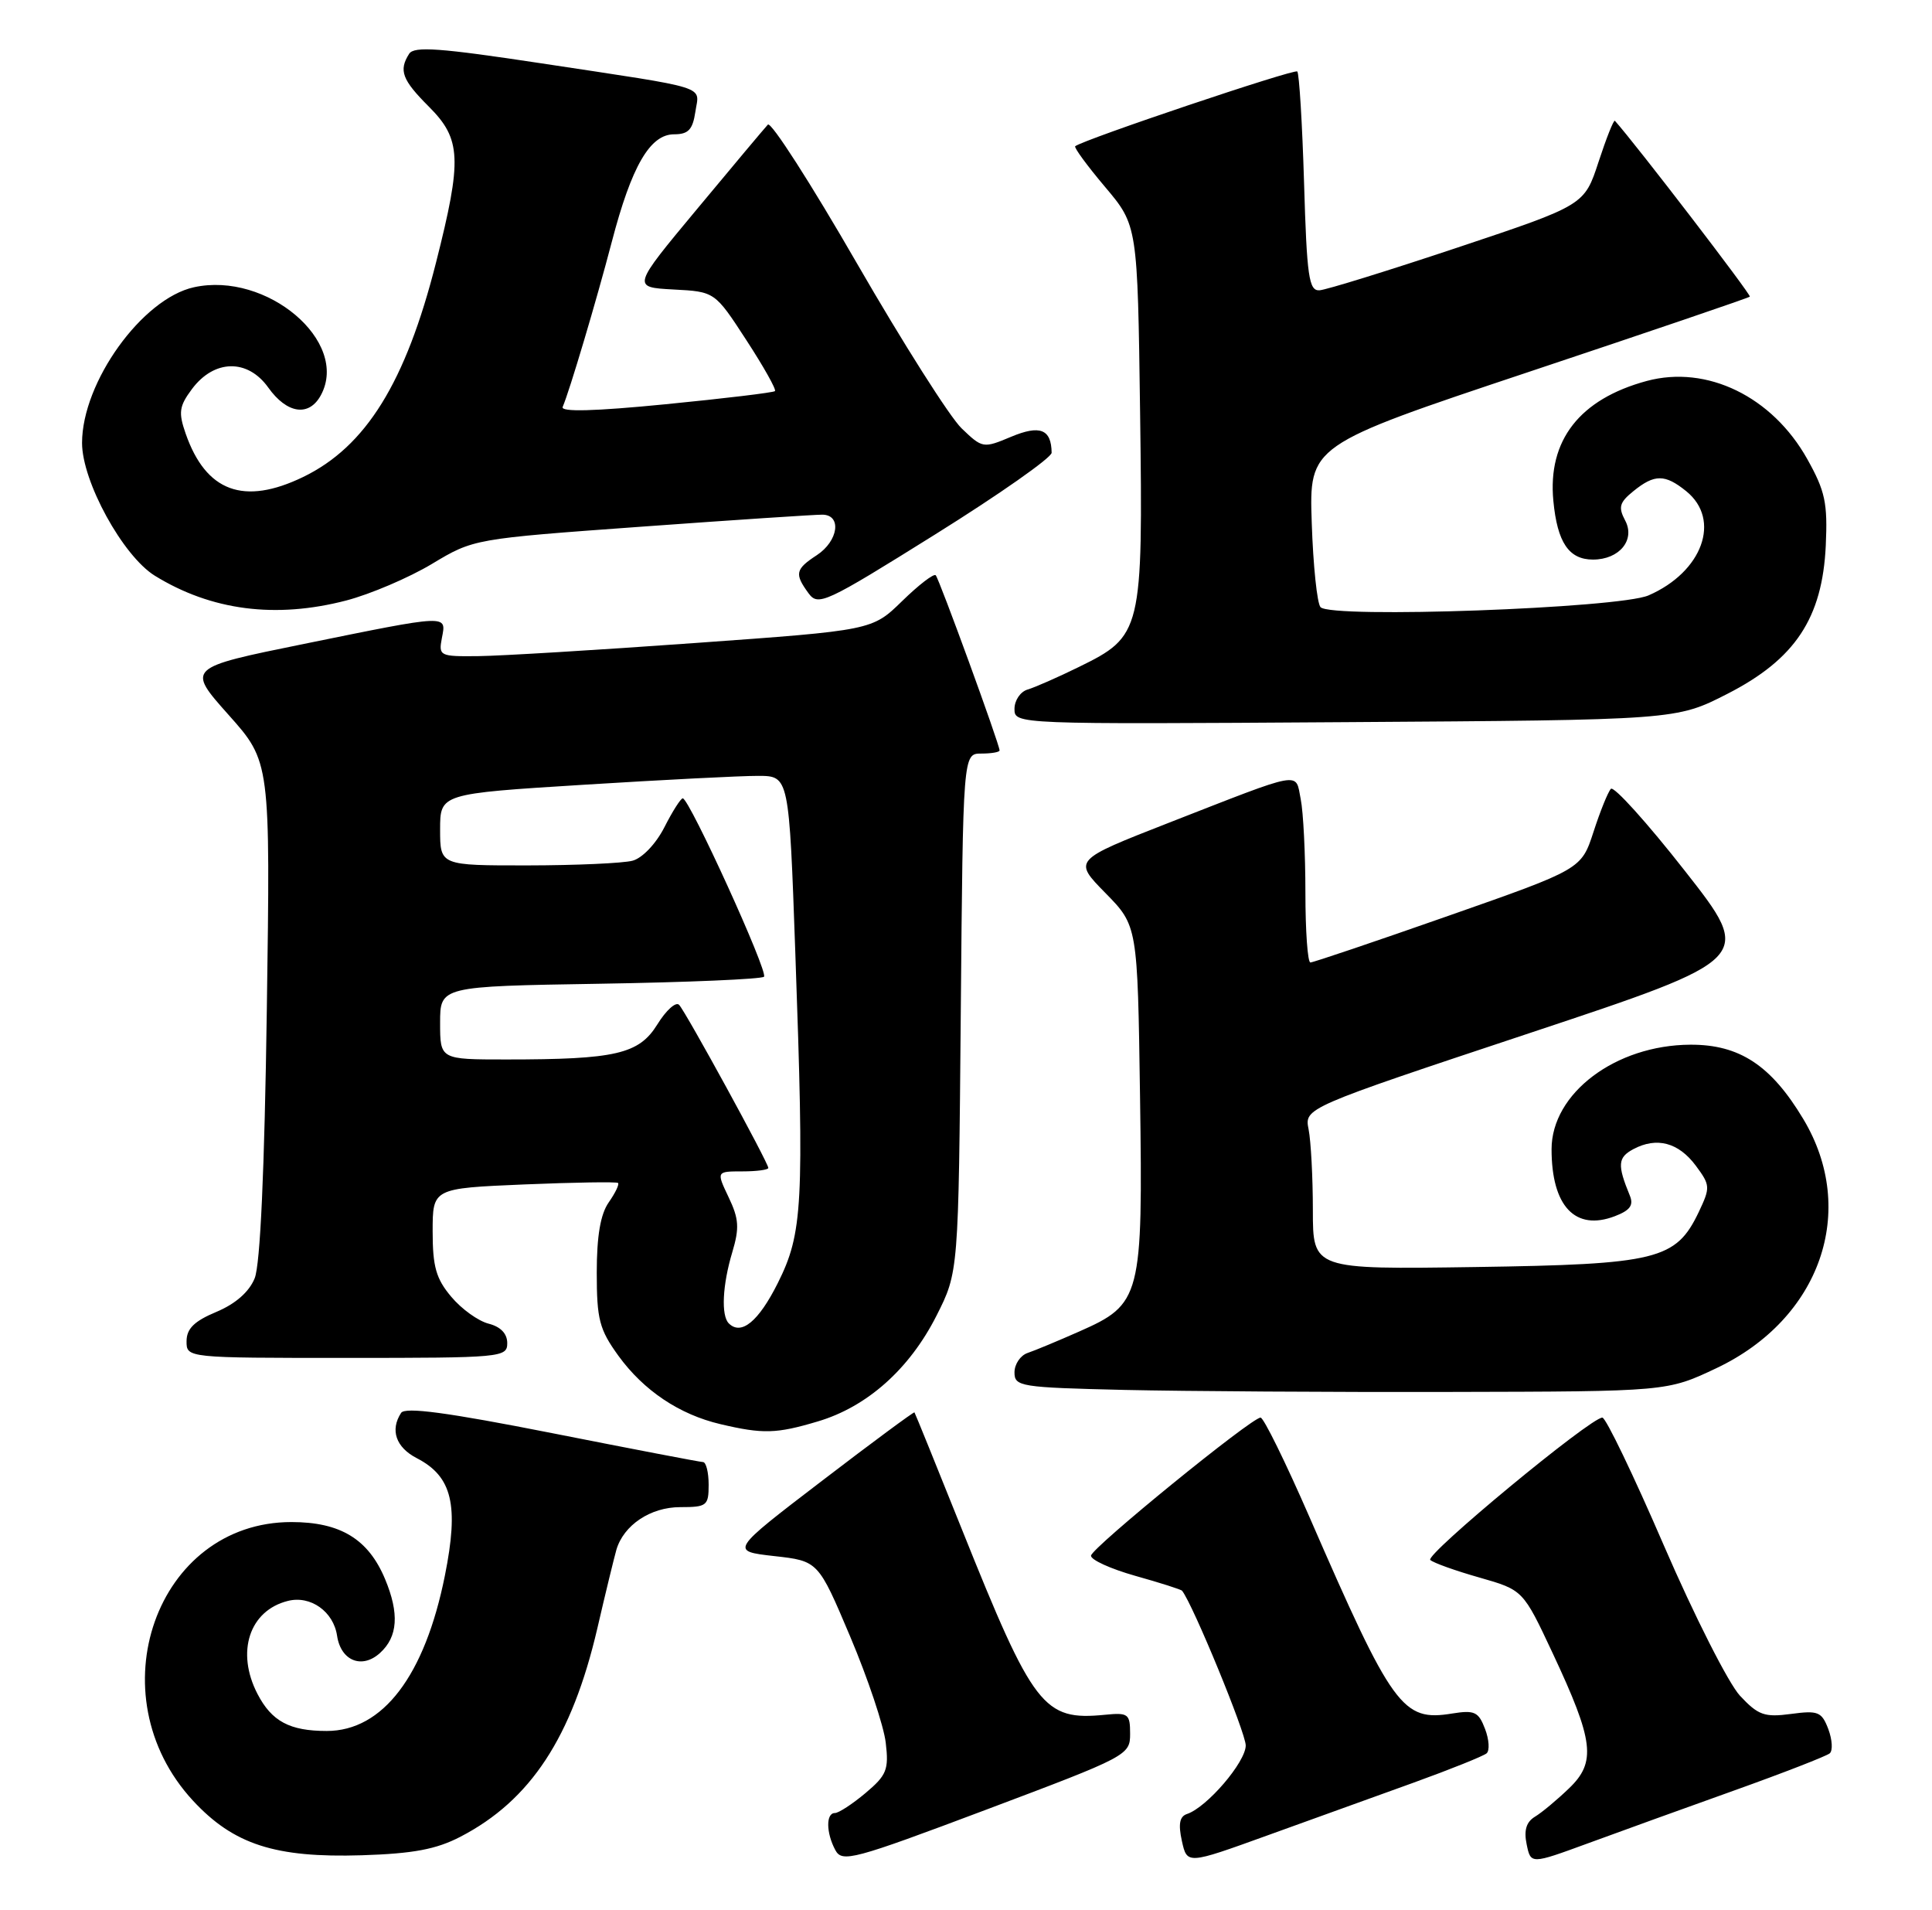<?xml version="1.0" encoding="UTF-8" standalone="no"?>
<!DOCTYPE svg PUBLIC "-//W3C//DTD SVG 1.1//EN" "http://www.w3.org/Graphics/SVG/1.1/DTD/svg11.dtd" >
<svg xmlns="http://www.w3.org/2000/svg" xmlns:xlink="http://www.w3.org/1999/xlink" version="1.1" viewBox="0 0 259 256">
 <g >
 <path fill="currentColor"
d=" M 151.50 232.39 C 151.50 229.71 151.26 229.52 148.13 229.83 C 139.88 230.64 138.55 228.92 128.96 205.00 C 125.54 196.47 122.68 189.41 122.59 189.30 C 122.51 189.20 116.91 193.33 110.16 198.50 C 97.88 207.89 97.88 207.89 103.79 208.56 C 109.69 209.22 109.69 209.22 113.98 219.36 C 116.34 224.94 118.48 231.33 118.74 233.57 C 119.17 237.19 118.87 237.93 116.03 240.32 C 114.28 241.79 112.43 243.00 111.92 243.00 C 110.71 243.00 110.74 245.65 111.98 247.96 C 112.89 249.66 114.32 249.28 132.23 242.54 C 151.15 235.42 151.50 235.24 151.50 232.39 Z  M 189.50 238.93 C 194.45 237.14 198.85 235.37 199.29 235.00 C 199.72 234.63 199.63 233.15 199.08 231.72 C 198.21 229.43 197.67 229.18 194.68 229.66 C 188.00 230.75 186.71 228.98 175.51 203.25 C 172.33 195.96 169.40 190.00 168.99 190.00 C 167.78 190.00 146.39 207.41 146.26 208.50 C 146.20 209.05 148.87 210.27 152.20 211.21 C 155.52 212.14 158.35 213.04 158.47 213.21 C 159.95 215.10 167.00 232.25 167.00 233.94 C 167.00 236.17 161.79 242.25 159.12 243.13 C 158.14 243.46 157.94 244.47 158.44 246.74 C 159.14 249.89 159.14 249.89 169.82 246.03 C 175.69 243.91 184.55 240.71 189.50 238.93 Z  M 232.50 239.97 C 239.10 237.61 244.85 235.37 245.29 235.00 C 245.72 234.63 245.63 233.17 245.10 231.75 C 244.21 229.42 243.73 229.23 240.08 229.72 C 236.54 230.19 235.70 229.89 233.26 227.28 C 231.73 225.64 227.14 216.58 223.06 207.15 C 218.99 197.72 215.27 190.00 214.81 190.00 C 213.21 190.00 190.99 208.39 191.74 209.08 C 192.16 209.47 195.13 210.53 198.34 211.44 C 204.18 213.11 204.18 213.11 208.16 221.60 C 213.68 233.38 214.02 236.17 210.33 239.70 C 208.73 241.24 206.68 242.95 205.76 243.50 C 204.61 244.20 204.27 245.32 204.66 247.19 C 205.21 249.87 205.21 249.87 212.85 247.07 C 217.06 245.52 225.90 242.33 232.50 239.97 Z  M 61.72 246.18 C 71.13 241.30 76.67 232.86 80.08 218.24 C 81.19 213.43 82.35 208.70 82.63 207.72 C 83.60 204.41 87.20 202.00 91.19 202.00 C 94.76 202.00 95.00 201.81 95.00 199.00 C 95.00 197.35 94.66 195.98 94.25 195.96 C 93.84 195.95 84.72 194.20 74.00 192.08 C 59.97 189.31 54.29 188.55 53.77 189.37 C 52.27 191.67 53.08 193.99 55.86 195.43 C 60.63 197.89 61.54 201.71 59.64 211.18 C 56.95 224.60 51.32 232.00 43.80 232.00 C 38.83 232.00 36.42 230.71 34.51 227.02 C 31.61 221.41 33.43 215.86 38.59 214.57 C 41.63 213.80 44.71 215.99 45.19 219.25 C 45.70 222.61 48.53 223.74 50.94 221.55 C 53.34 219.38 53.55 216.26 51.62 211.64 C 49.38 206.28 45.63 204.00 39.07 204.00 C 20.93 204.00 12.75 227.16 25.87 241.34 C 31.32 247.22 36.88 249.02 48.50 248.66 C 55.41 248.44 58.48 247.86 61.72 246.18 Z  M 109.61 190.52 C 116.24 188.56 121.92 183.50 125.54 176.35 C 128.50 170.50 128.50 170.50 128.80 135.75 C 129.10 101.00 129.10 101.00 131.55 101.00 C 132.90 101.00 134.00 100.81 134.00 100.58 C 134.00 99.77 125.90 77.57 125.44 77.10 C 125.18 76.84 123.15 78.40 120.94 80.56 C 116.92 84.48 116.92 84.48 93.21 86.18 C 80.17 87.12 67.09 87.91 64.13 87.94 C 58.94 88.00 58.78 87.92 59.24 85.50 C 59.85 82.35 60.27 82.33 40.76 86.30 C 25.02 89.50 25.02 89.50 30.63 95.80 C 36.25 102.10 36.25 102.10 35.77 135.30 C 35.46 156.91 34.89 169.49 34.14 171.33 C 33.40 173.15 31.58 174.75 29.01 175.83 C 26.04 177.07 25.02 178.08 25.01 179.75 C 25.00 182.00 25.00 182.00 46.50 182.00 C 67.26 182.00 68.00 181.93 68.00 180.02 C 68.00 178.74 67.11 177.82 65.50 177.41 C 64.12 177.06 61.87 175.45 60.50 173.81 C 58.46 171.40 58.00 169.77 58.00 165.06 C 58.00 159.27 58.00 159.27 70.25 158.75 C 76.99 158.47 82.66 158.38 82.85 158.55 C 83.05 158.73 82.48 159.90 81.60 161.16 C 80.50 162.74 80.00 165.65 80.00 170.57 C 80.00 176.85 80.35 178.18 82.90 181.71 C 86.29 186.38 91.08 189.59 96.59 190.88 C 102.28 192.22 104.08 192.17 109.61 190.52 Z  M 230.11 183.37 C 244.05 176.76 249.11 162.26 241.75 149.99 C 237.43 142.78 233.19 139.99 226.60 140.02 C 216.58 140.07 208.00 146.53 208.00 154.03 C 208.00 161.67 211.17 165.03 216.47 163.01 C 218.52 162.23 219.03 161.54 218.49 160.24 C 216.80 156.13 216.87 155.14 218.96 154.02 C 222.09 152.35 225.02 153.12 227.34 156.24 C 229.28 158.86 229.30 159.14 227.73 162.45 C 224.67 168.85 222.19 169.46 197.75 169.82 C 176.00 170.14 176.00 170.14 176.00 162.19 C 176.00 157.83 175.74 152.96 175.43 151.38 C 174.86 148.50 174.86 148.50 204.98 138.49 C 235.10 128.48 235.10 128.48 225.87 116.72 C 220.80 110.25 216.33 105.30 215.95 105.73 C 215.56 106.15 214.51 108.75 213.62 111.50 C 211.99 116.50 211.99 116.50 194.16 122.75 C 184.36 126.19 176.04 129.00 175.67 129.00 C 175.30 129.00 175.00 124.78 175.00 119.62 C 175.00 114.47 174.72 108.83 174.37 107.10 C 173.63 103.40 174.90 103.17 156.68 110.28 C 143.87 115.29 143.87 115.29 148.18 119.68 C 152.50 124.08 152.50 124.08 152.83 146.93 C 153.22 173.91 152.99 174.79 144.68 178.46 C 141.83 179.72 138.71 181.02 137.75 181.34 C 136.79 181.67 136.00 182.84 136.00 183.94 C 136.00 185.84 136.77 185.96 150.75 186.29 C 158.86 186.47 178.55 186.60 194.50 186.56 C 223.50 186.50 223.50 186.50 230.11 183.37 Z  M 231.56 93.00 C 240.65 88.36 244.30 82.86 244.76 73.12 C 245.02 67.41 244.68 65.82 242.28 61.53 C 237.59 53.15 228.83 48.89 220.76 51.06 C 211.77 53.49 207.46 59.01 208.24 67.13 C 208.77 72.71 210.32 75.00 213.55 75.00 C 217.09 75.00 219.26 72.36 217.86 69.75 C 216.92 67.97 217.10 67.34 218.98 65.82 C 221.81 63.53 223.20 63.53 226.06 65.84 C 230.77 69.66 228.24 76.65 221.00 79.80 C 217.00 81.53 178.48 82.92 177.03 81.38 C 176.57 80.90 176.04 75.81 175.85 70.09 C 175.50 59.68 175.50 59.68 204.88 49.87 C 221.04 44.48 234.40 39.93 234.58 39.76 C 234.80 39.53 219.28 19.30 216.49 16.19 C 216.33 16.02 215.35 18.49 214.30 21.69 C 212.40 27.50 212.40 27.50 195.45 33.16 C 186.13 36.27 177.77 38.86 176.88 38.91 C 175.47 38.99 175.19 37.09 174.82 24.52 C 174.58 16.56 174.17 9.84 173.91 9.58 C 173.53 9.19 145.26 18.70 144.14 19.60 C 143.94 19.75 145.74 22.21 148.14 25.05 C 152.50 30.22 152.50 30.22 152.84 55.36 C 153.23 84.70 153.09 85.25 144.62 89.40 C 141.81 90.78 138.71 92.14 137.75 92.42 C 136.79 92.71 136.00 93.87 136.00 95.01 C 136.00 97.08 136.07 97.08 180.35 96.79 C 224.71 96.50 224.71 96.50 231.56 93.00 Z  M 46.43 80.48 C 49.64 79.64 54.80 77.44 57.89 75.59 C 63.50 72.22 63.50 72.22 86.00 70.59 C 98.38 69.69 109.29 68.97 110.25 68.98 C 112.88 69.01 112.39 72.51 109.50 74.41 C 106.62 76.29 106.49 76.91 108.38 79.50 C 109.68 81.28 110.59 80.86 125.38 71.62 C 133.97 66.26 140.99 61.33 140.98 60.68 C 140.94 57.52 139.42 56.92 135.55 58.54 C 131.81 60.11 131.70 60.09 128.91 57.41 C 127.35 55.92 121.04 45.97 114.88 35.30 C 108.73 24.63 103.36 16.26 102.94 16.70 C 102.53 17.14 98.26 22.22 93.46 28.00 C 84.72 38.50 84.72 38.50 90.27 38.80 C 95.83 39.09 95.83 39.09 100.05 45.58 C 102.37 49.14 104.10 52.22 103.89 52.42 C 103.67 52.62 97.08 53.41 89.24 54.18 C 79.68 55.12 75.12 55.24 75.43 54.54 C 76.33 52.47 79.95 40.32 82.02 32.40 C 84.67 22.26 87.14 18.00 90.37 18.00 C 92.28 18.00 92.86 17.38 93.22 14.98 C 93.74 11.41 95.53 11.97 72.58 8.49 C 58.99 6.43 55.51 6.17 54.85 7.21 C 53.43 9.44 53.90 10.70 57.50 14.30 C 61.84 18.64 61.97 21.33 58.45 35.20 C 54.38 51.27 49.05 59.86 40.64 63.93 C 32.68 67.78 27.61 65.91 24.89 58.12 C 23.90 55.28 24.02 54.45 25.72 52.16 C 28.70 48.15 33.19 48.06 35.96 51.94 C 38.48 55.48 41.45 55.90 43.03 52.94 C 46.87 45.77 35.76 36.36 26.00 38.50 C 19.06 40.02 11.00 51.23 11.00 59.37 C 11.00 64.53 16.47 74.51 20.75 77.16 C 28.32 81.83 36.95 82.95 46.43 80.48 Z  M 97.70 177.37 C 96.65 176.32 96.85 172.22 98.17 167.83 C 99.14 164.58 99.06 163.36 97.68 160.47 C 96.03 157.00 96.03 157.00 99.52 157.00 C 101.43 157.00 103.00 156.79 103.00 156.54 C 103.00 155.84 91.94 135.63 91.04 134.68 C 90.61 134.22 89.30 135.40 88.13 137.29 C 85.66 141.28 82.57 142.00 67.86 142.00 C 59.00 142.00 59.00 142.00 59.00 137.10 C 59.00 132.20 59.00 132.20 80.42 131.85 C 92.20 131.66 102.10 131.23 102.42 130.91 C 103.03 130.31 92.40 107.00 91.53 107.00 C 91.26 107.00 90.15 108.74 89.07 110.87 C 87.94 113.09 86.11 115.01 84.80 115.36 C 83.53 115.70 77.21 115.98 70.75 115.99 C 59.00 116.00 59.00 116.00 59.00 111.19 C 59.00 106.38 59.00 106.38 78.25 105.18 C 88.84 104.52 99.36 103.98 101.64 103.99 C 105.78 104.00 105.78 104.00 106.62 127.75 C 107.82 161.49 107.62 165.27 104.27 171.97 C 101.69 177.12 99.37 179.03 97.70 177.37 Z "/>
</g>
</svg>